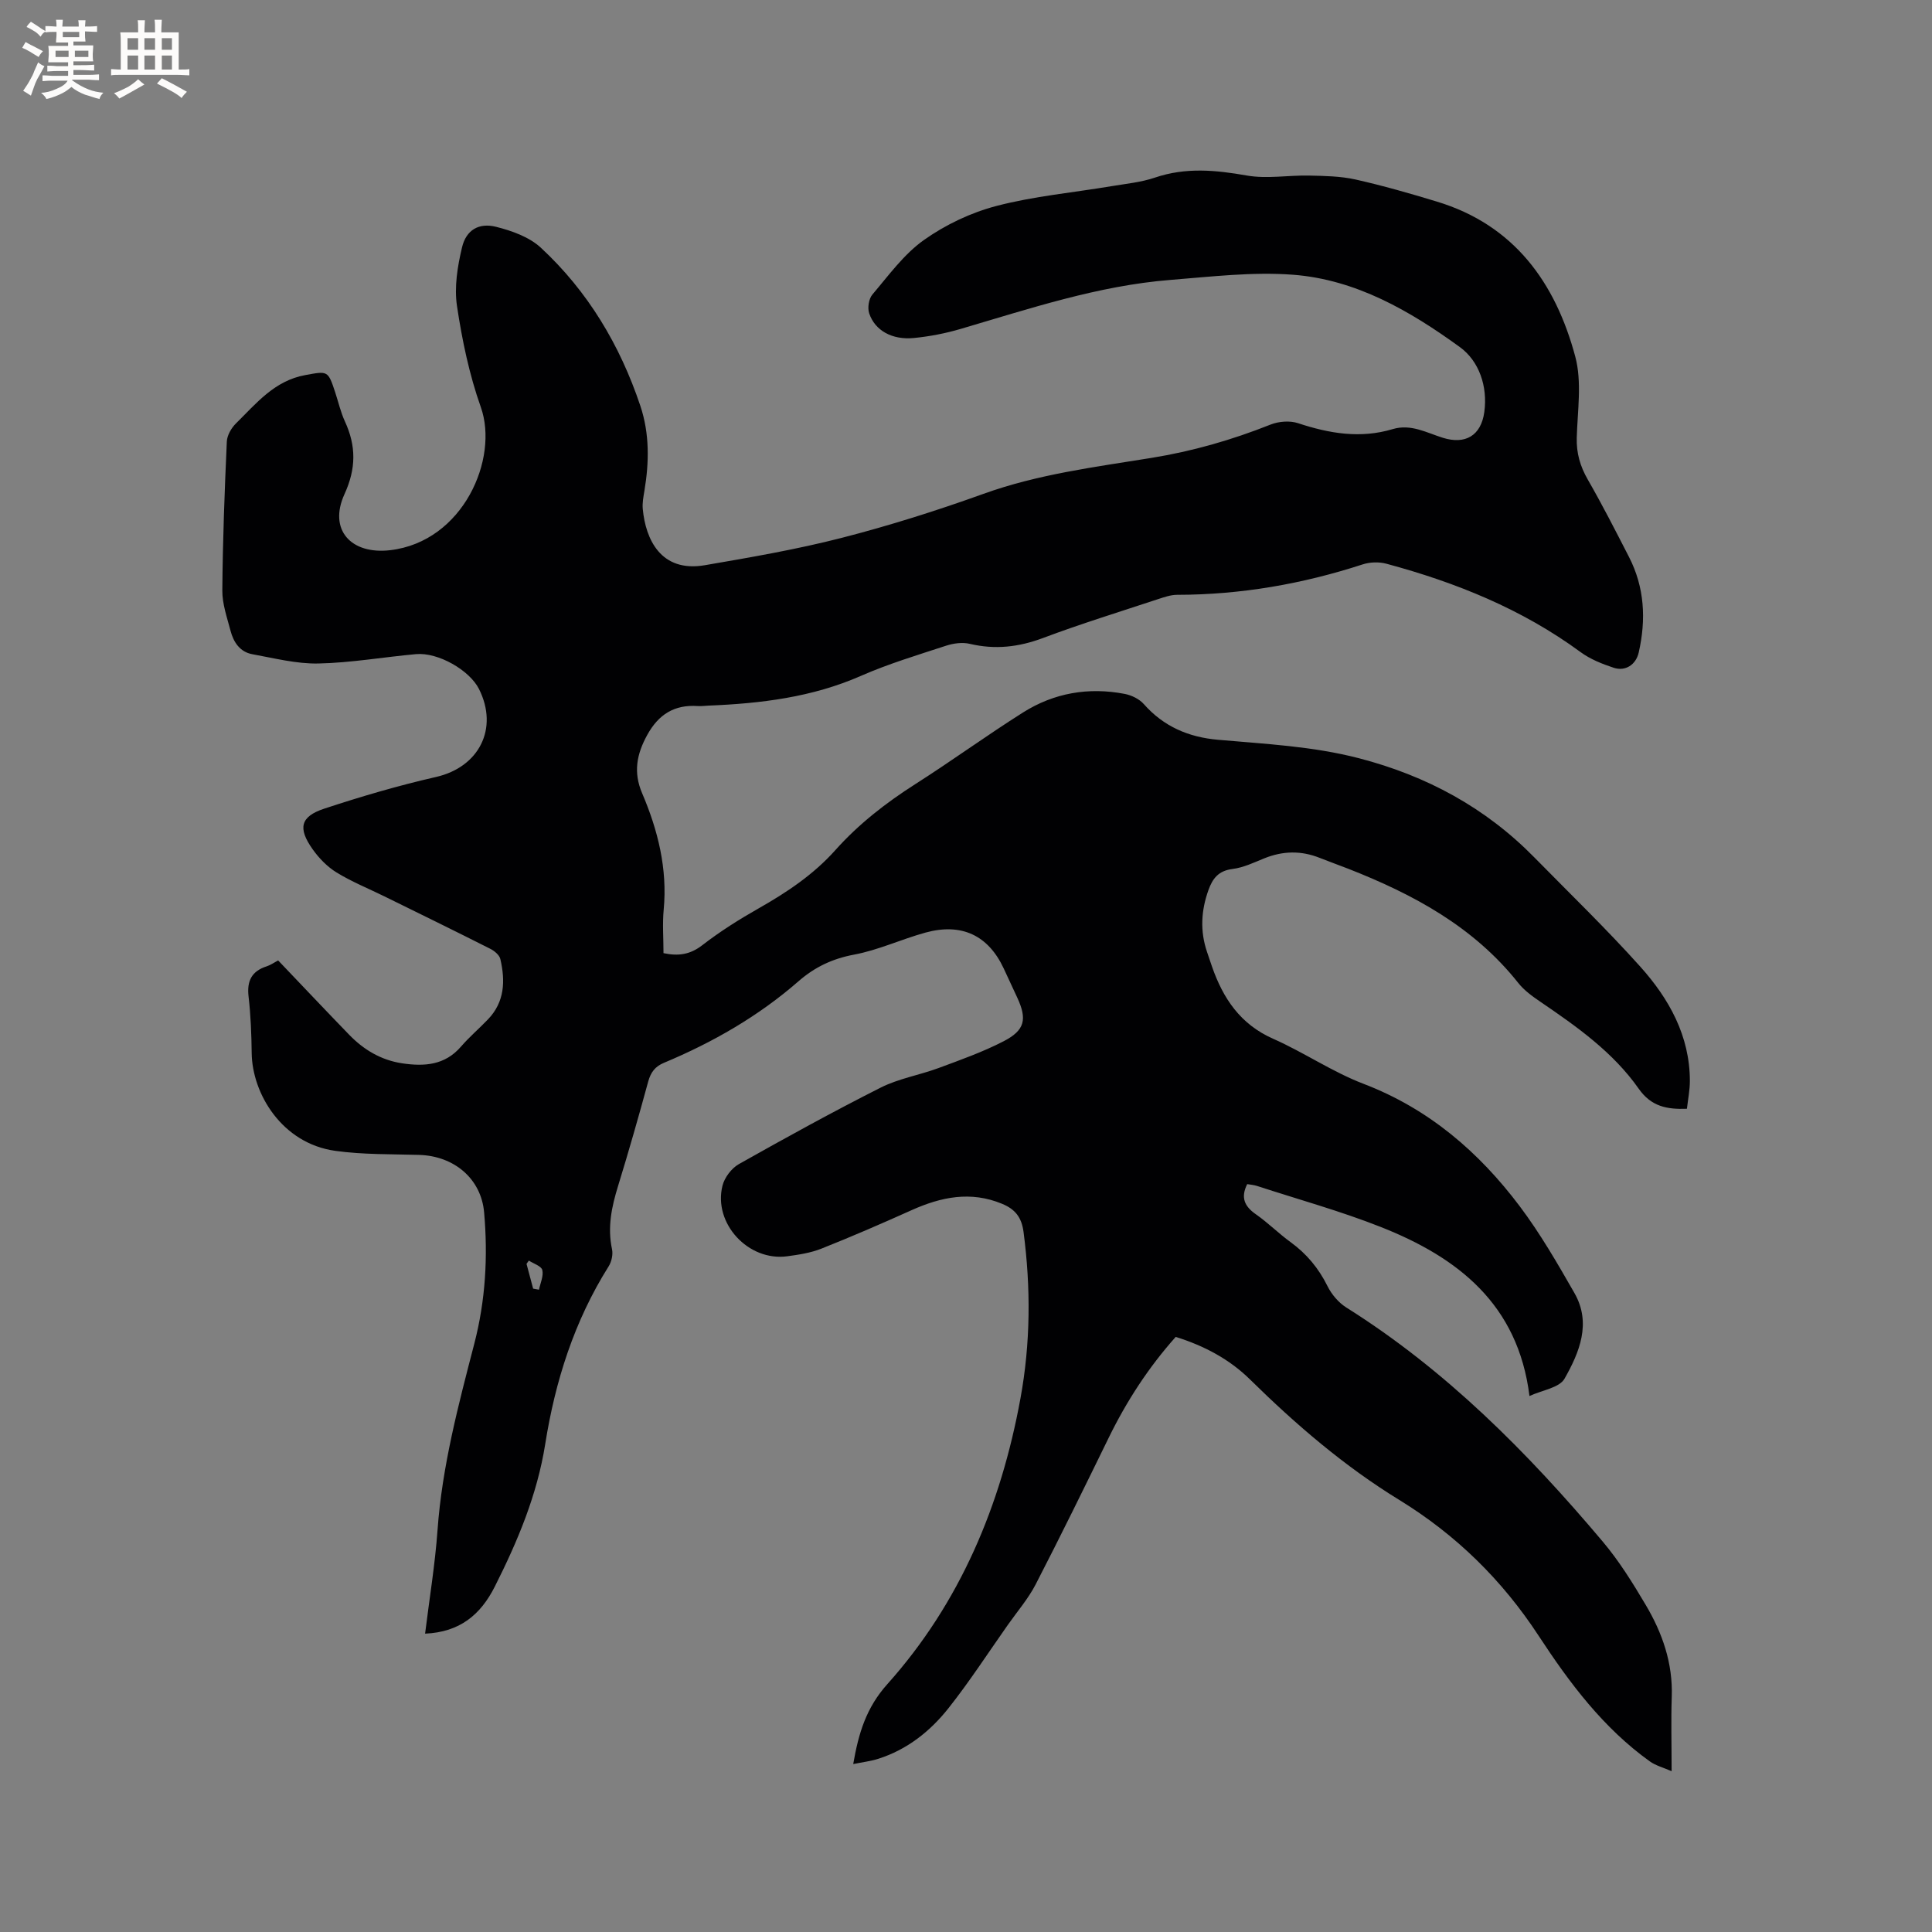 <svg enable-background="new 0 0 400 400" viewBox="0 0 400 400" xmlns="http://www.w3.org/2000/svg"><rect x="0" y="0" width="400" height="400" fill="#808080" stroke="none"/><path d="m57.59 198.85c5.03 5.27 9.83 10.35 14.69 15.37 3.02 3.12 6.61 5.27 10.99 5.93 4.58.68 8.83.41 12.17-3.46 1.73-2 3.76-3.73 5.59-5.64 3.47-3.61 3.61-7.98 2.56-12.49-.2-.85-1.25-1.71-2.12-2.14-7.26-3.67-14.57-7.24-21.87-10.83-3.32-1.63-6.78-3.03-9.91-4.95-1.93-1.18-3.65-2.96-4.97-4.82-3.09-4.37-2.54-6.76 2.42-8.4 7.61-2.51 15.34-4.78 23.15-6.56 8.87-2.03 12.99-9.99 8.89-18.19-1.96-3.92-8.48-7.65-13.04-7.24-6.75.61-13.48 1.8-20.23 1.94-4.54.09-9.13-1.1-13.66-1.92-2.56-.46-3.9-2.48-4.52-4.85-.72-2.76-1.73-5.58-1.7-8.37.08-10.27.47-20.54.93-30.8.06-1.3.93-2.82 1.9-3.77 4.19-4.13 7.96-8.84 14.33-10 4.66-.85 4.71-.99 6.21 3.57.66 2.01 1.13 4.11 2.01 6.02 2.34 5.08 2.34 9.75-.09 15.06-3.38 7.41 1.39 12.55 9.47 11.6 15.13-1.78 22.53-18.98 18.76-29.61-2.39-6.74-3.88-13.88-4.94-20.97-.58-3.92.11-8.2 1.05-12.12.85-3.59 3.48-5.15 7.05-4.25 3.26.82 6.86 2.1 9.25 4.31 9.74 9.02 16.4 20.17 20.61 32.74 1.93 5.76 1.84 11.67.85 17.6-.21 1.25-.46 2.54-.34 3.78.58 6.22 3.71 13.2 12.86 11.63 9.49-1.63 19.01-3.27 28.32-5.66 9.92-2.55 19.73-5.65 29.37-9.12 11.27-4.06 23.04-5.54 34.72-7.43 8.55-1.38 16.69-3.72 24.69-6.9 1.7-.68 4.02-.86 5.72-.29 6.47 2.14 12.91 3.23 19.59 1.22 3.78-1.13 7.02.76 10.41 1.81 4.59 1.42 7.87-.42 8.55-5.34.73-5.29-1.08-10.56-5.05-13.44-10.32-7.5-21.53-14-34.57-14.99-8.37-.63-16.9.4-25.33 1.07-15 1.19-29.19 5.96-43.51 10.16-3.13.92-6.39 1.55-9.64 1.87-4.52.44-8.07-1.55-9.26-5.12-.37-1.13-.08-3 .67-3.88 3.36-3.95 6.52-8.35 10.67-11.29 4.47-3.17 9.75-5.68 15.05-7.06 7.75-2.02 15.83-2.75 23.76-4.08 3.03-.51 6.14-.8 9.02-1.78 6.36-2.16 12.56-1.57 19.02-.43 4.16.73 8.58-.08 12.88.01 3.21.07 6.5.12 9.61.81 5.67 1.27 11.27 2.88 16.83 4.57 16.05 4.85 24.58 16.81 28.68 32.09 1.41 5.25.47 11.18.31 16.79-.09 3.2.7 5.93 2.29 8.69 3.01 5.23 5.75 10.61 8.51 15.98 3.25 6.32 3.58 12.98 2.03 19.81-.57 2.51-2.73 3.97-5.19 3.16-2.39-.79-4.85-1.77-6.85-3.24-12.14-8.92-25.81-14.42-40.21-18.3-1.53-.41-3.42-.35-4.93.15-12.48 4.06-25.24 6.28-38.39 6.29-1.33 0-2.7.49-4 .91-7.94 2.63-15.94 5.09-23.76 8.03-5.04 1.89-9.93 2.45-15.16 1.21-1.52-.36-3.36-.12-4.89.38-5.93 1.94-11.95 3.75-17.65 6.25-10.11 4.44-20.73 5.72-31.56 6.16-.74.03-1.49.14-2.22.09-4.83-.33-8.12 1.71-10.47 5.99-2.19 3.98-2.91 7.73-1.05 12.07 3.27 7.66 5.26 15.62 4.46 24.1-.28 2.93-.04 5.91-.04 9 3.07.65 5.51.31 8.05-1.66 3.67-2.84 7.64-5.34 11.68-7.63 5.85-3.32 11.35-7 15.86-12.05 4.83-5.41 10.49-9.8 16.61-13.7 7.5-4.78 14.7-10.03 22.22-14.78 6.42-4.06 13.57-5.29 21.04-3.86 1.43.27 3.05 1.05 3.99 2.12 4.11 4.65 9.25 6.84 15.32 7.38 9.8.87 19.61 1.33 29.24 3.83 14 3.64 26.18 10.22 36.31 20.55 7.35 7.49 14.92 14.79 21.92 22.6 5.95 6.64 10.25 14.32 10.26 23.66 0 1.87-.38 3.75-.61 5.76-4.15.15-7.39-.46-9.98-4.15-5.31-7.57-12.81-12.86-20.37-18.01-1.65-1.12-3.35-2.35-4.57-3.89-9.23-11.64-21.72-18.36-35.19-23.64-1.97-.77-3.97-1.48-5.93-2.26-3.83-1.53-7.61-1.45-11.44.09-2.15.87-4.33 1.93-6.59 2.21-2.9.36-4.14 1.95-5.01 4.41-1.51 4.24-1.74 8.47-.28 12.76.34 1 .67 2.01 1.02 3.01 2.3 6.61 5.87 11.97 12.66 14.97 6.38 2.82 12.25 6.86 18.74 9.34 13.48 5.16 23.86 14.09 32.33 25.35 4.24 5.64 7.81 11.82 11.32 17.96 3.57 6.24 1.02 12.31-2.05 17.73-1.08 1.9-4.66 2.38-7.26 3.59-2.36-19.03-14.85-28.71-30.79-35-8.35-3.3-17.06-5.7-25.61-8.49-.67-.22-1.4-.27-2.04-.38-1.4 2.79-.55 4.61 1.79 6.24 2.51 1.75 4.71 3.97 7.19 5.77 3.33 2.42 5.81 5.41 7.65 9.12.84 1.7 2.28 3.4 3.88 4.41 20.63 12.96 37.53 30 53.1 48.47 3.39 4.02 6.22 8.58 8.91 13.13 3.44 5.8 5.62 12.05 5.38 18.99-.17 4.85-.03 9.7-.03 15.42-1.72-.76-3.27-1.15-4.49-2.02-9.66-6.91-16.65-16.26-23.04-26.02-7.57-11.56-17.08-20.9-28.88-28.14-11.33-6.95-21.39-15.59-30.87-24.92-4.27-4.21-9.52-6.99-15.39-8.82-5.62 6.3-10.15 13.27-13.85 20.83-4.97 10.17-9.95 20.34-15.14 30.4-1.54 2.98-3.8 5.6-5.75 8.37-4.08 5.79-7.94 11.76-12.33 17.3-3.78 4.77-8.55 8.55-14.51 10.45-1.56.5-3.23.69-5.19 1.09 1.11-6.42 2.69-11.66 7.06-16.54 15.07-16.84 23.51-37.04 27.56-59.14 2.1-11.46 2.16-22.96.64-34.51-.4-3.01-1.73-4.69-4.45-5.81-6.5-2.69-12.61-1.42-18.72 1.32-6.17 2.77-12.38 5.47-18.66 7.96-2.23.89-4.71 1.27-7.11 1.59-8.03 1.08-15.34-6.79-13.39-14.61.42-1.69 1.87-3.61 3.39-4.47 9.69-5.46 19.44-10.83 29.36-15.84 3.73-1.88 8.03-2.59 11.98-4.05 4.55-1.69 9.16-3.32 13.46-5.54 4.45-2.29 4.91-4.58 2.84-9.05-.94-2.02-1.87-4.04-2.81-6.05-3.2-6.83-8.7-9.46-16.18-7.41-4.99 1.37-9.77 3.63-14.82 4.57-4.48.84-8.15 2.6-11.48 5.51-8.3 7.24-17.73 12.65-27.85 16.88-1.83.76-2.73 1.95-3.26 3.86-1.98 7.25-4.04 14.48-6.25 21.66-1.33 4.3-2.22 8.54-1.25 13.07.24 1.1-.09 2.59-.7 3.56-7.11 11.3-11.06 23.74-13.13 36.8-1.67 10.51-5.7 20.1-10.44 29.5-2.96 5.87-7.29 9.43-14.43 9.74.9-7.29 2.07-14.37 2.58-21.49.95-13.2 4.32-25.87 7.62-38.59 2.31-8.91 2.83-18 2.02-27.15-.61-6.93-6.17-11.67-13.45-11.89-5.79-.17-11.64-.04-17.36-.84-11.07-1.53-17.21-11.87-17.31-20.24-.05-3.92-.2-7.85-.65-11.74-.37-3.23.67-5.24 3.78-6.23.79-.26 1.5-.77 2.35-1.21zm52.79 67.95c.4.07.81.15 1.21.22.28-1.37.98-2.84.69-4.07-.2-.83-1.81-1.32-2.79-1.96-.16.23-.32.46-.48.68.46 1.71.91 3.42 1.37 5.13z" fill="#010103"/><g fill="#fcfbfa"><path d="m6.8 9.5c.6.3 1.3.7 2.1 1.1-.4.4-.7.8-.9 1.2-.7-.4-1.3-.8-1.8-1.1s-1.1-.6-1.6-.8c.2-.4.5-.8.7-1.2.4.2.8.5 1.5.8zm.9 6.9c-.3.6-.5 1.1-.7 1.7s-.4 1.1-.6 1.7c-.6-.4-1.1-.7-1.6-1 .7-1 1.2-1.8 1.5-2.4.3-.5.6-1.1.8-1.7.3-.6.5-1.2.8-1.8.3.3.8.6 1.3.8-.7 1.3-1.2 2.2-1.5 2.7zm.1-11c.4.3 1 .7 1.7 1.1-.5.2-.8.6-1.1 1.1-.5-.6-1-1-1.4-1.2s-.9-.6-1.5-.8c.2-.4.5-.7.9-1.1.5.3.9.6 1.4.9zm10.5 13.1c1 .4 2 .6 3.1.7-.4.4-.7.8-.8 1.3-.9-.2-1.9-.6-3-.9-1-.4-2-.9-2.8-1.6-.5.4-1.1.9-1.9 1.3s-1.9.9-3.3 1.2c-.1-.3-.5-.8-1.1-1.3 1 0 2.1-.3 3.2-.8 1.2-.5 1.9-1 2.3-1.7h-3.2c-.4 0-1 0-2 .1v-1.2c1 0 1.7.1 2 .1h3.3v-1h-2.3c-.2 0-.9 0-2 .1v-1.2c1.2 0 1.9.1 2 .1h2.3v-.8h-4.1c0-.7.1-1.2.1-1.6 0-.5 0-1.1-.1-1.8h4.1v-.7h-2.5c0-.6.1-1.1.1-1.6v-.6h-.5c-.4 0-1 0-1.8.1v-1.3c1.2 0 1.9.1 2.1.1h.2c0-.3 0-.8-.1-1.4h1.4c0 .6-.1 1-.1 1.4h3.4c0-.4 0-.8-.1-1.3h1.5c0 .4-.1.9-.1 1.3.7 0 1.5 0 2.5-.1v1.2c-1 0-1.8-.1-2.5-.1v.6c0 .3 0 .8.1 1.5h-2.5v.8h4.1c0 .7-.1 1.3-.1 1.8s0 1 .1 1.5h-4.1v.8h1.4c.8 0 1.8 0 2.9-.1v1.2c-1 0-1.9-.1-2.8-.1h-1.5v1h3.2c.3 0 1 0 2.1-.1v1.2c-1.1 0-1.8-.1-2.1-.1h-3.4l-.1.1c1.4 1 2.4 1.5 3.4 1.9zm-4.1-6.7v-1.3h-2.7v1.3zm2.2-4.1v-1.1h-3.4v1.1zm1.9 4.1v-1.3h-2.8v1.3z"/><path d="m37 6.7v2.3 5.4c1 0 1.8 0 2.2-.1v1.3c-.6 0-1.5-.1-2.5-.1h-11.9c-.7 0-1.3 0-1.8.1v-1.3c.5 0 1.1.1 2 .1v-5.2c0-1 0-1.8-.1-2.5h3.7c0-1.3 0-2.1-.1-2.5h1.5c0 .4-.1 1.3-.1 2.5h2.2c0-1.2 0-2.1-.1-2.6h1.5c0 .4-.1 1.3-.1 2.6zm-12.3 13.7c-.3-.4-.7-.8-1.1-1.1 1.1-.4 2.1-.9 2.9-1.3.8-.5 1.5-1 2.1-1.6.4.4.9.8 1.3 1.1-2.5 1.4-4.2 2.4-5.2 2.9zm3.9-10.1v-2.4h-2.2v2.4zm0 4.1v-2.9h-2.2v2.9zm3.5-4.1v-2.4h-2.2v2.4zm0 4.1v-2.9h-2.2v2.9zm.4 2.9 1-1.1c.6.3 1.4.7 2.5 1.3s2 1.1 2.7 1.5c-.4.4-.8.8-1.1 1.3-.8-.8-2.5-1.7-5.1-3zm3.1-7v-2.4h-2.1v2.4zm0 4.1v-2.9h-2.1v2.9z"/></g></svg>